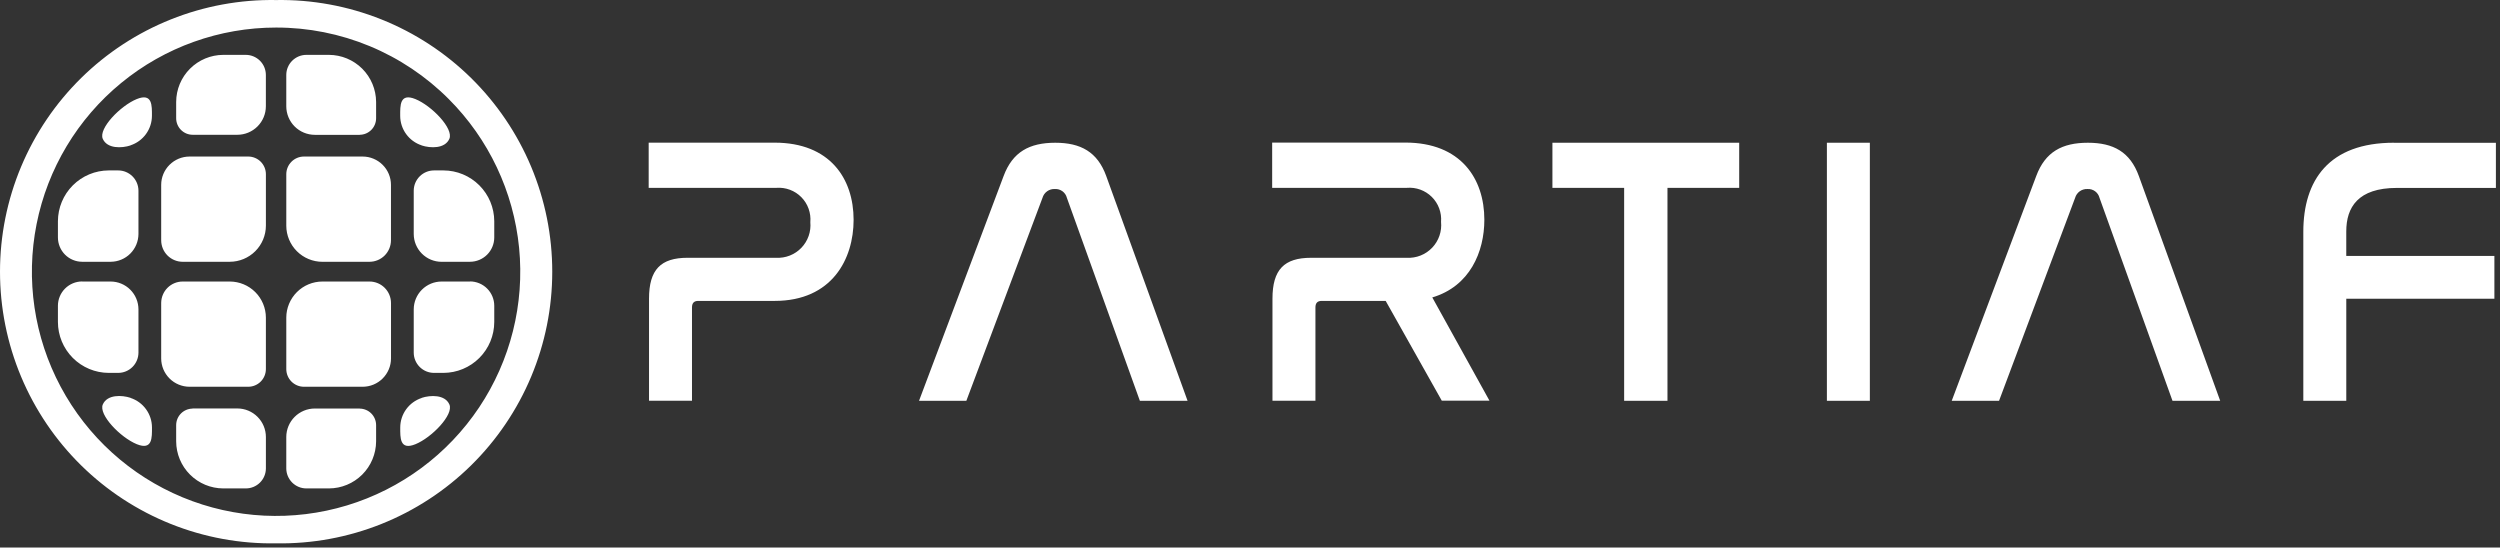 <svg width="242" height="53" viewBox="0 0 242 53" fill="none" xmlns="http://www.w3.org/2000/svg">
<rect x="0" y="0" width="242" height="53" fill="#333333" stroke="none"/>
<path d="M26.729 0.004C30.218 -0.053 33.684 0.585 36.925 1.881C40.165 3.177 43.115 5.105 45.603 7.552C48.09 10 50.066 12.918 51.415 16.136C52.764 19.355 53.458 22.81 53.458 26.3C53.458 29.79 52.764 33.245 51.415 36.464C50.066 39.682 48.09 42.6 45.603 45.048C43.115 47.495 40.165 49.423 36.925 50.719C33.684 52.015 30.218 52.653 26.729 52.596C23.24 52.653 19.774 52.015 16.534 50.719C13.293 49.423 10.343 47.495 7.855 45.048C5.368 42.6 3.392 39.682 2.043 36.464C0.695 33.245 0 29.79 0 26.3C0 22.81 0.695 19.355 2.043 16.136C3.392 12.918 5.368 10 7.855 7.552C10.343 5.105 13.293 3.177 16.534 1.881C19.774 0.585 23.24 -0.053 26.729 0.004ZM26.729 2.667C21.26 2.666 15.96 4.561 11.732 8.03C7.504 11.499 4.609 16.326 3.542 21.69C2.474 27.054 3.299 32.622 5.877 37.445C8.454 42.269 12.625 46.049 17.677 48.142C22.73 50.236 28.352 50.512 33.586 48.925C38.819 47.338 43.34 43.985 46.379 39.438C49.417 34.89 50.785 29.43 50.249 23.988C49.713 18.545 47.306 13.457 43.439 9.589C41.247 7.392 38.642 5.649 35.775 4.461C32.907 3.273 29.833 2.663 26.729 2.667ZM17.689 27.252H22.246C23.172 27.254 24.058 27.622 24.713 28.277C25.367 28.931 25.736 29.818 25.738 30.744V35.737C25.735 36.188 25.555 36.618 25.237 36.937C24.919 37.255 24.488 37.435 24.038 37.438H18.344C17.619 37.436 16.923 37.148 16.41 36.636C15.896 36.123 15.606 35.429 15.603 34.703V29.329C15.604 28.779 15.824 28.251 16.213 27.862C16.603 27.472 17.13 27.253 17.681 27.252H17.689ZM34.819 13.052H30.471C29.74 13.05 29.039 12.759 28.522 12.242C28.005 11.725 27.714 11.024 27.712 10.293V7.25C27.714 6.736 27.919 6.244 28.282 5.881C28.645 5.518 29.137 5.313 29.65 5.311H31.841C33.049 5.315 34.208 5.796 35.063 6.649C35.918 7.503 36.401 8.66 36.407 9.868V11.457C36.404 11.878 36.236 12.281 35.939 12.578C35.642 12.876 35.24 13.044 34.819 13.047V13.052ZM40.819 14.072C40.215 13.876 39.689 13.494 39.316 12.98C38.942 12.467 38.74 11.848 38.739 11.213C38.739 10.236 38.678 8.97 40.206 9.589C41.795 10.236 43.934 12.454 43.497 13.44C43.069 14.409 41.664 14.357 40.808 14.076L40.819 14.072ZM45.499 25.343H42.738C42.026 25.341 41.343 25.056 40.84 24.553C40.336 24.049 40.052 23.367 40.049 22.654V18.46C40.05 17.94 40.257 17.441 40.625 17.073C40.993 16.704 41.492 16.497 42.013 16.497H42.929C44.231 16.501 45.479 17.02 46.4 17.941C47.321 18.862 47.84 20.109 47.844 21.412V22.991C47.843 23.614 47.594 24.211 47.154 24.651C46.714 25.091 46.118 25.339 45.495 25.34L45.499 25.343ZM35.764 25.343H31.205C30.28 25.341 29.393 24.973 28.738 24.318C28.084 23.664 27.715 22.777 27.713 21.852V16.854C27.716 16.403 27.896 15.973 28.214 15.654C28.532 15.336 28.963 15.156 29.413 15.153H35.105C35.832 15.155 36.528 15.444 37.042 15.958C37.556 16.471 37.845 17.168 37.846 17.895V23.264C37.845 23.814 37.625 24.342 37.236 24.731C36.846 25.121 36.319 25.34 35.768 25.341L35.764 25.343ZM34.821 39.544H30.471C29.74 39.545 29.039 39.836 28.521 40.354C28.004 40.871 27.713 41.572 27.712 42.303V45.342C27.714 45.855 27.919 46.347 28.282 46.71C28.645 47.073 29.137 47.278 29.65 47.279H31.841C33.049 47.276 34.208 46.795 35.063 45.942C35.918 45.088 36.401 43.931 36.407 42.722V41.142C36.404 40.722 36.236 40.32 35.939 40.022C35.642 39.725 35.239 39.557 34.819 39.553L34.821 39.544ZM40.821 38.523C40.218 38.719 39.693 39.101 39.32 39.614C38.947 40.126 38.745 40.743 38.743 41.377C38.743 42.355 38.682 43.621 40.21 43.002C41.799 42.355 43.938 40.138 43.501 39.151C43.073 38.182 41.668 38.234 40.812 38.514L40.821 38.523ZM45.501 27.252H42.738C42.026 27.254 41.343 27.539 40.84 28.042C40.336 28.546 40.052 29.228 40.049 29.941V34.132C40.05 34.652 40.257 35.151 40.625 35.519C40.993 35.888 41.492 36.095 42.013 36.096H42.929C44.233 36.091 45.481 35.57 46.402 34.648C47.323 33.725 47.842 32.475 47.844 31.172V29.591C47.843 28.969 47.594 28.372 47.154 27.932C46.714 27.492 46.118 27.244 45.495 27.242L45.501 27.252ZM35.766 27.252H31.205C30.28 27.254 29.393 27.622 28.738 28.277C28.084 28.931 27.715 29.818 27.713 30.744V35.737C27.716 36.188 27.896 36.618 28.214 36.937C28.532 37.255 28.963 37.435 29.413 37.438H35.105C35.831 37.437 36.527 37.149 37.041 36.637C37.555 36.124 37.846 35.429 37.849 34.703V29.329C37.848 28.779 37.628 28.251 37.239 27.862C36.849 27.472 36.322 27.253 35.771 27.252H35.766ZM18.629 13.047H22.977C23.708 13.046 24.409 12.755 24.926 12.238C25.443 11.721 25.735 11.02 25.736 10.289V7.25C25.734 6.736 25.529 6.244 25.166 5.881C24.803 5.518 24.311 5.313 23.798 5.311H21.61C20.403 5.315 19.246 5.797 18.392 6.651C17.538 7.504 17.057 8.661 17.053 9.868V11.457C17.056 11.878 17.224 12.28 17.522 12.578C17.819 12.875 18.221 13.044 18.642 13.046L18.629 13.047ZM12.629 14.069C13.232 13.872 13.757 13.49 14.13 12.977C14.503 12.465 14.705 11.848 14.707 11.213C14.707 10.236 14.768 8.97 13.24 9.589C11.651 10.236 9.512 12.454 9.949 13.44C10.377 14.409 11.782 14.357 12.638 14.076L12.629 14.069ZM7.955 25.34H10.714C11.426 25.337 12.109 25.052 12.612 24.549C13.116 24.045 13.4 23.363 13.403 22.651V18.46C13.402 17.94 13.195 17.441 12.827 17.073C12.459 16.704 11.96 16.497 11.439 16.497H10.522C9.22 16.501 7.972 17.02 7.051 17.941C6.13 18.862 5.611 20.109 5.607 21.412V22.991C5.609 23.614 5.857 24.211 6.297 24.651C6.737 25.091 7.334 25.339 7.956 25.34L7.955 25.34ZM17.69 25.34H22.247C23.172 25.337 24.059 24.969 24.714 24.314C25.368 23.66 25.737 22.773 25.739 21.848V16.854C25.736 16.403 25.556 15.973 25.238 15.654C24.92 15.336 24.489 15.156 24.039 15.153H18.344C17.617 15.155 16.921 15.444 16.407 15.958C15.894 16.471 15.604 17.168 15.603 17.895V23.264C15.604 23.814 15.824 24.342 16.213 24.731C16.603 25.121 17.13 25.34 17.681 25.341L17.69 25.34ZM18.633 39.539H22.981C23.713 39.541 24.414 39.833 24.931 40.352C25.448 40.87 25.739 41.572 25.739 42.303V45.342C25.737 45.855 25.532 46.347 25.169 46.71C24.806 47.073 24.314 47.278 23.801 47.279H21.61C20.403 47.276 19.246 46.794 18.392 45.94C17.538 45.087 17.057 43.93 17.053 42.722V41.142C17.056 40.722 17.224 40.319 17.522 40.022C17.819 39.725 18.221 39.556 18.642 39.553L18.633 39.539ZM12.633 38.519C13.236 38.715 13.761 39.097 14.134 39.61C14.507 40.122 14.709 40.739 14.711 41.373C14.711 42.352 14.772 43.617 13.244 42.998C11.655 42.352 9.516 40.133 9.953 39.148C10.381 38.178 11.786 38.23 12.642 38.511L12.633 38.519ZM7.955 27.252H10.714C11.426 27.254 12.109 27.539 12.612 28.042C13.116 28.546 13.4 29.228 13.403 29.941V34.132C13.402 34.652 13.195 35.151 12.827 35.519C12.459 35.888 11.96 36.095 11.439 36.096H10.522C9.218 36.091 7.97 35.57 7.049 34.648C6.128 33.725 5.609 32.475 5.607 31.172V29.591C5.609 28.969 5.857 28.373 6.297 27.933C6.737 27.493 7.333 27.245 7.955 27.244V27.252Z" fill="white"/>
<path d="M62.792 13.816V18.183H75.162C75.605 18.15 76.05 18.214 76.466 18.37C76.882 18.526 77.259 18.771 77.571 19.088C77.883 19.405 78.122 19.785 78.272 20.204C78.422 20.622 78.48 21.068 78.44 21.511C78.482 21.962 78.426 22.417 78.276 22.845C78.126 23.273 77.885 23.664 77.571 23.99C77.257 24.317 76.875 24.572 76.454 24.738C76.032 24.905 75.579 24.978 75.126 24.953H66.562C63.957 24.953 62.826 26.099 62.826 28.912V38.789H66.985V29.758C66.985 29.314 67.2 29.128 67.585 29.128H74.985C80.554 29.128 82.629 25.055 82.629 21.282C82.629 17.288 80.339 13.809 74.985 13.809H62.799L62.792 13.816ZM100.914 19.149C100.988 18.893 101.147 18.669 101.365 18.514C101.583 18.359 101.847 18.283 102.114 18.297C102.376 18.282 102.636 18.359 102.848 18.515C103.059 18.67 103.21 18.895 103.274 19.149L110.339 38.797H114.956L107.082 17.038C106.237 14.706 104.613 13.818 102.15 13.818C99.65 13.818 98.02 14.706 97.15 17.038L88.962 38.797H93.543L100.914 19.149ZM123.146 13.816V18.183H136.18C136.623 18.145 137.069 18.204 137.486 18.356C137.904 18.508 138.284 18.749 138.599 19.062C138.914 19.375 139.158 19.753 139.312 20.17C139.467 20.587 139.529 21.032 139.494 21.476C139.54 21.93 139.487 22.388 139.338 22.82C139.19 23.251 138.951 23.646 138.636 23.976C138.321 24.306 137.939 24.565 137.515 24.734C137.091 24.903 136.636 24.978 136.18 24.954H126.911C124.306 24.954 123.175 26.099 123.175 28.913V38.791H127.334V29.758C127.334 29.314 127.549 29.128 127.934 29.128H134.134L139.562 38.782H144.179L138.646 28.791C142.275 27.716 143.685 24.39 143.685 21.274C143.685 17.28 141.395 13.802 136.041 13.802H123.141L123.146 13.816ZM150.274 13.816V18.183H157.217V38.797H161.411V18.183H168.354V13.816H150.281H150.274ZM176.843 13.816V38.797H181.002V13.816H176.843ZM200.872 19.149C200.946 18.893 201.105 18.669 201.323 18.514C201.541 18.359 201.805 18.283 202.072 18.297C202.334 18.282 202.594 18.359 202.806 18.515C203.017 18.67 203.168 18.895 203.232 19.149L210.297 38.797H214.914L207.04 17.038C206.195 14.706 204.571 13.818 202.108 13.818C199.608 13.818 197.978 14.706 197.108 17.038L188.927 38.797H193.508L200.872 19.149ZM231.736 13.816C225.43 13.816 222.961 17.445 222.961 22.442V38.797H227.12V28.919H241.457V24.776H227.119V22.407C227.119 20.073 228.243 18.191 232.019 18.191H241.603V13.823H231.74L231.736 13.816Z" fill="white"/>
</svg>
